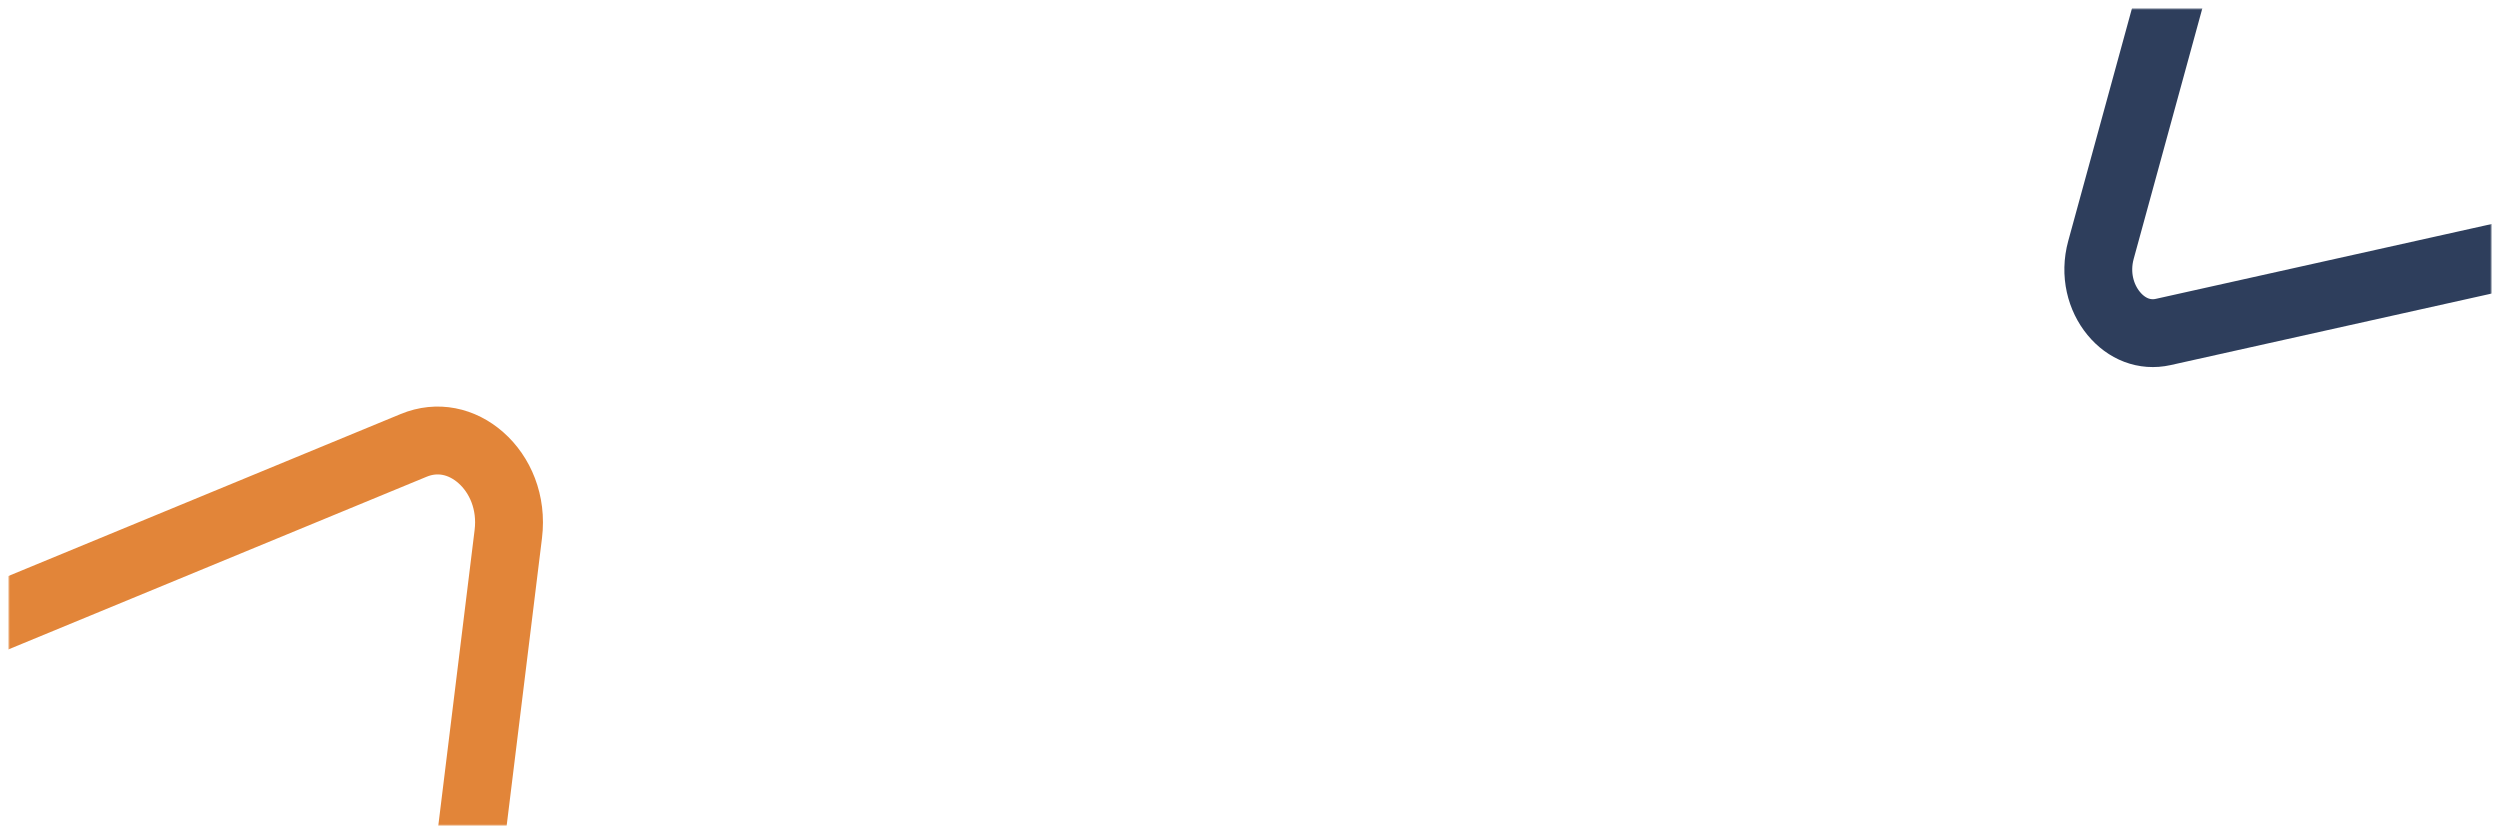<svg width="1142" height="381" viewBox="0 0 1142 381" fill="none" xmlns="http://www.w3.org/2000/svg">
<g filter="url(#filter0_d_222_1872)">
<mask id="mask0_222_1872" style="mask-type:alpha" maskUnits="userSpaceOnUse" x="4" y="0" width="1134" height="373">
<rect x="4" width="1134" height="373" rx="20" fill="#1E1E1E"/>
</mask>
<g mask="url(#mask0_222_1872)">
<path d="M988.169 147.643C979.643 149.542 971.419 146.311 965.543 139.182C959.608 131.98 956.667 121.301 959.728 110.13L1036.79 -171.13C1039.91 -182.504 1047.63 -188.897 1055.42 -190.84C1063.09 -192.754 1071.85 -190.668 1078.58 -182.505L1262.47 40.615C1269.4 49.027 1271.07 60.295 1268.09 70.334C1265.11 80.371 1258.07 87.509 1249.12 89.503L988.169 147.643Z" stroke="#2E3E5C" stroke-width="31"/>
<path d="M189 199.434C199.753 194.994 210.971 197.417 219.661 205.075C228.417 212.793 233.974 225.453 232.192 239.959L190.051 582.976C188.233 597.772 179.723 607.699 169.998 611.999C160.378 616.253 148.672 615.457 138.672 606.642L-112.916 384.899C-123.144 375.884 -127.215 362.206 -125.332 349.144C-123.449 336.088 -115.945 325.338 -104.729 320.708L189 199.434Z" stroke="#E28539" stroke-width="31"/>
</g>
</g>
<defs>
<filter id="filter0_d_222_1872" x="0" y="0" width="1142" height="381" filterUnits="userSpaceOnUse" color-interpolation-filters="sRGB">
<feFlood flood-opacity="0" result="BackgroundImageFix"/>
<feColorMatrix in="SourceAlpha" type="matrix" values="0 0 0 0 0 0 0 0 0 0 0 0 0 0 0 0 0 0 127 0" result="hardAlpha"/>
<feOffset dy="4"/>
<feGaussianBlur stdDeviation="2"/>
<feComposite in2="hardAlpha" operator="out"/>
<feColorMatrix type="matrix" values="0 0 0 0 0 0 0 0 0 0 0 0 0 0 0 0 0 0 0.25 0"/>
<feBlend mode="normal" in2="BackgroundImageFix" result="effect1_dropShadow_222_1872"/>
<feBlend mode="normal" in="SourceGraphic" in2="effect1_dropShadow_222_1872" result="shape"/>
</filter>
</defs>
</svg>
